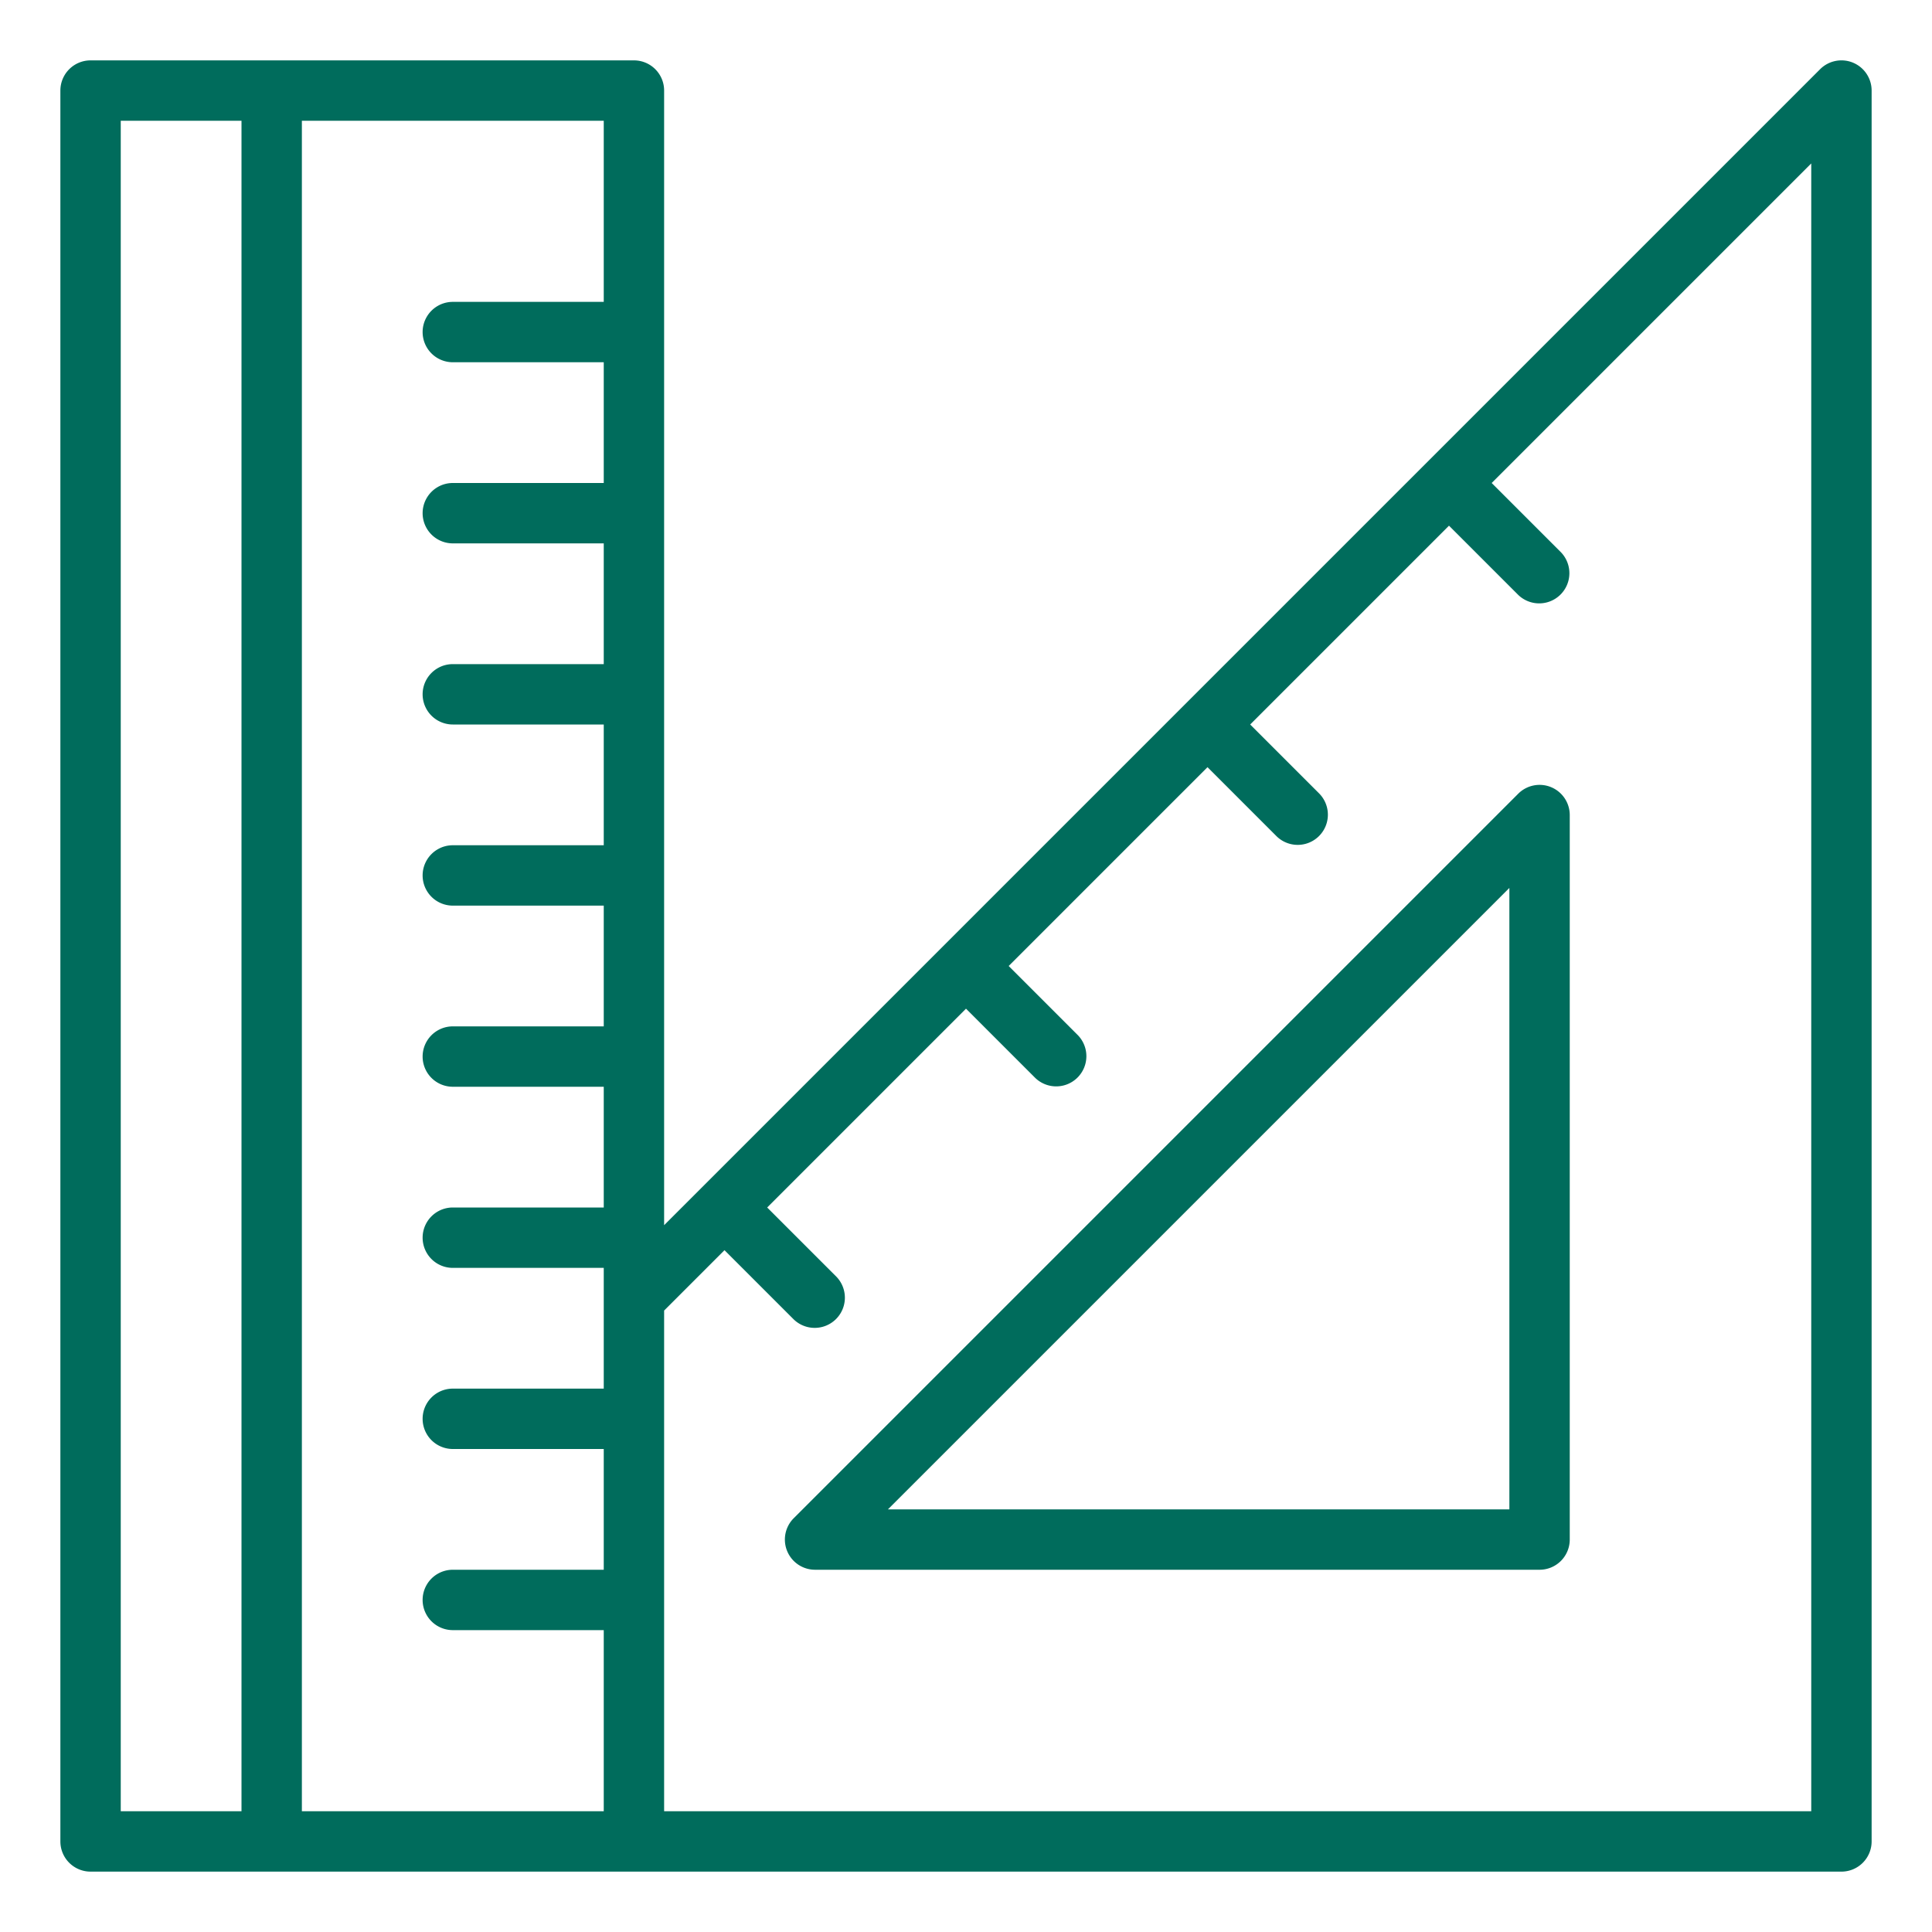 <svg height='100px' width='100px'  fill="#006c5c" xmlns="http://www.w3.org/2000/svg" viewBox="0 0 64 64" x="0px" y="0px"><g><path d="M51.383,26.076a1,1,0,0,0-1.09.217l-24,24A1,1,0,0,0,27,52H51a1,1,0,0,0,1-1V27A1,1,0,0,0,51.383,26.076ZM50,50H29.414L50,29.414Z"></path><path d="M61.383,2.076a1,1,0,0,0-1.09.217L22,40.586V3a1,1,0,0,0-1-1H3A1,1,0,0,0,2,3V61a1,1,0,0,0,1,1H61a1,1,0,0,0,1-1V3A1,1,0,0,0,61.383,2.076ZM20,10H15a1,1,0,0,0,0,2h5v4H15a1,1,0,0,0,0,2h5v4H15a1,1,0,0,0,0,2h5v4H15a1,1,0,0,0,0,2h5v4H15a1,1,0,0,0,0,2h5v4H15a1,1,0,0,0,0,2h5v4H15a1,1,0,0,0,0,2h5v4H15a1,1,0,0,0,0,2h5v6H10V4H20ZM4,60V4H8V60Zm56,0H22V43.414l2-2,2.293,2.293a1,1,0,0,0,1.414-1.414L25.414,40,32,33.414l2.293,2.293a1,1,0,0,0,1.414-1.414L33.414,32,40,25.414l2.293,2.293a1,1,0,0,0,1.414-1.414L41.414,24,48,17.414l2.293,2.293a1,1,0,0,0,1.414-1.414L49.414,16,60,5.414Z"></path></g></svg>